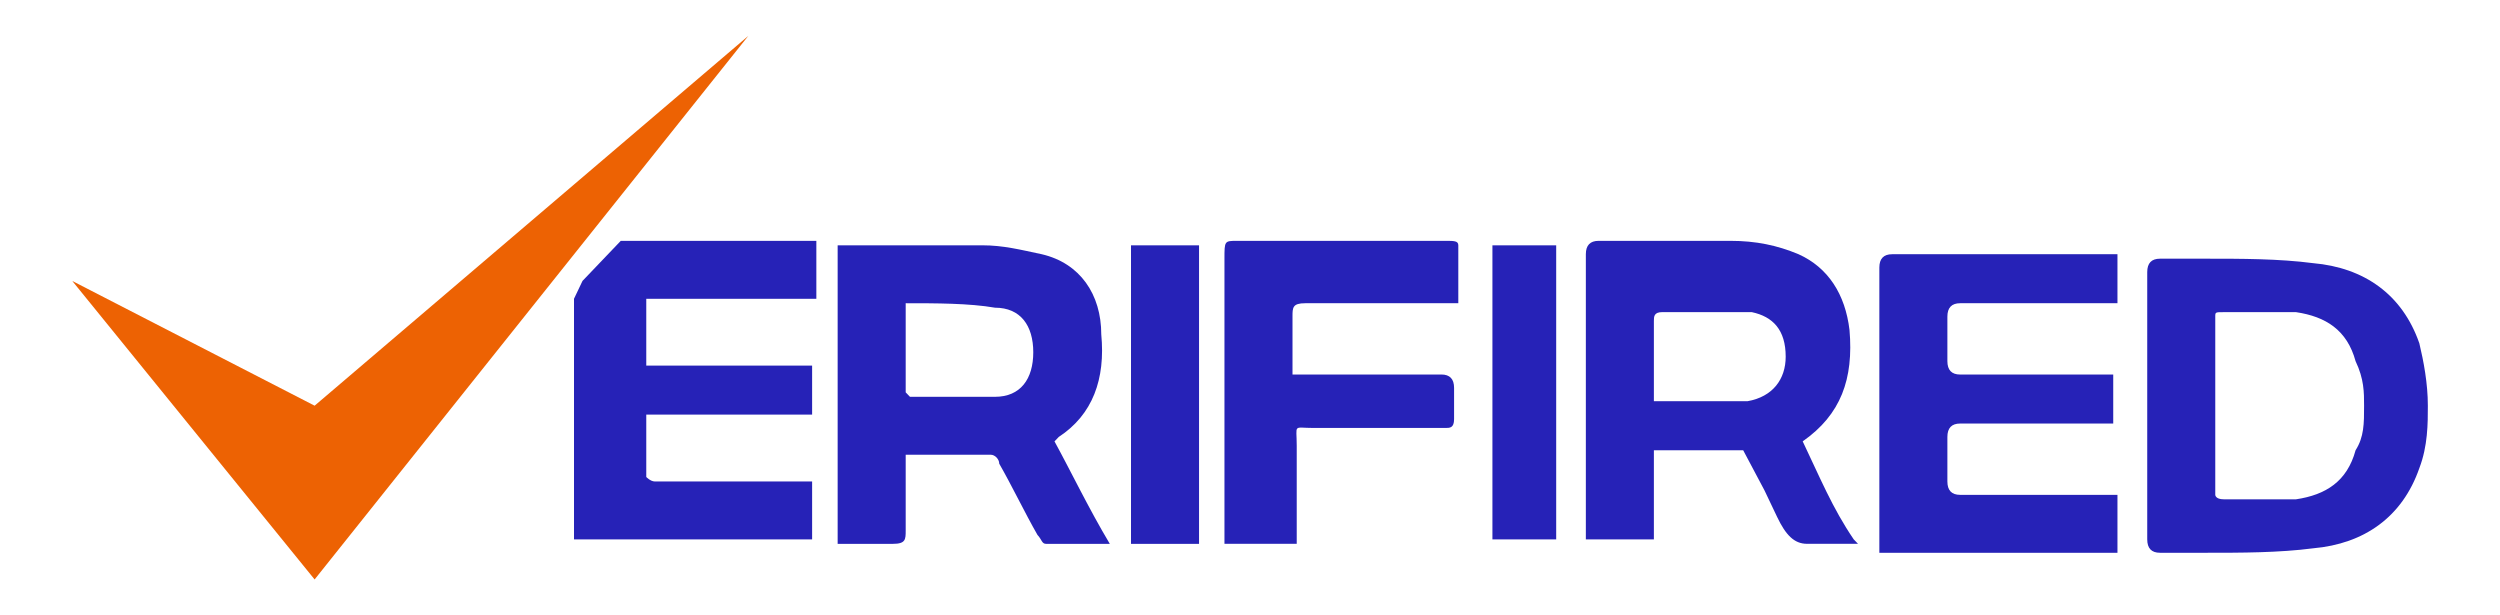 <svg width="65" height="16" viewBox="0 0 65 16" fill="none" xmlns="http://www.w3.org/2000/svg">
<path d="M23.548 11.823C23.548 12.518 23.548 13.213 23.548 13.793C23.548 14.024 23.548 14.14 23.216 14.14C22.774 14.14 22.332 14.14 21.779 14.14C21.779 11.591 21.779 9.043 21.779 6.378C21.89 6.378 22 6.378 22.111 6.378C23.216 6.378 24.322 6.378 25.538 6.378C26.091 6.378 26.533 6.494 27.086 6.61C28.081 6.842 28.633 7.653 28.633 8.695C28.744 9.854 28.412 10.781 27.528 11.36C27.528 11.36 27.528 11.36 27.417 11.476C27.86 12.287 28.302 13.213 28.855 14.14C28.302 14.14 27.749 14.14 27.196 14.14C27.086 14.14 27.086 14.024 26.975 13.909C26.643 13.329 26.312 12.634 25.98 12.055C25.98 11.939 25.87 11.823 25.759 11.823C24.985 11.823 24.322 11.823 23.548 11.823ZM23.548 7.884C23.548 8.695 23.548 9.39 23.548 10.201L23.659 10.317C24.433 10.317 25.206 10.317 25.87 10.317C26.533 10.317 26.865 9.854 26.865 9.159C26.865 8.464 26.533 8 25.87 8C25.206 7.884 24.322 7.884 23.548 7.884Z" fill="#2622B7"/>
<path d="M38.803 6.378C39.355 6.378 39.908 6.378 40.461 6.378C40.461 8.927 40.461 11.476 40.461 14.024C39.908 14.024 39.355 14.024 38.803 14.024C38.803 11.476 38.803 8.927 38.803 6.378Z" fill="#2622B7"/>
<path d="M15.145 7.304L14.924 7.768C14.924 9.853 14.924 11.938 14.924 14.024C17.024 14.024 19.014 14.024 21.115 14.024C21.115 13.56 21.115 13.097 21.115 12.518C20.672 12.518 20.341 12.518 20.009 12.518C19.014 12.518 18.019 12.518 17.024 12.518C16.914 12.518 16.803 12.402 16.803 12.402C16.803 11.938 16.803 11.359 16.803 10.78C18.24 10.78 19.677 10.78 21.115 10.78C21.115 10.316 21.115 9.969 21.115 9.505C19.677 9.505 18.24 9.505 16.803 9.505C16.803 8.926 16.803 8.347 16.803 7.768C18.351 7.768 19.788 7.768 21.225 7.768C21.225 7.304 21.225 6.841 21.225 6.262C19.456 6.262 17.798 6.262 16.14 6.262L15.145 7.304Z" fill="#2622B7"/>
<path d="M1.879 7.305L8.18 15.066L19.456 0.933L8.18 10.548L1.879 7.305Z" fill="#ED6203"/>
<path d="M30.954 6.378C30.512 6.378 30.18 6.378 29.738 6.378C29.627 6.378 29.517 6.378 29.406 6.378C29.406 9.043 29.406 11.591 29.406 14.14C29.517 14.14 29.627 14.14 29.738 14.14C30.291 14.14 30.733 14.14 31.175 14.14V6.378H30.954Z" fill="#2622B7"/>
<path d="M33.936 7.884C35.263 7.884 36.479 7.884 37.806 7.884H37.916V6.378C37.916 6.262 37.806 6.262 37.584 6.262C35.816 6.262 33.936 6.262 32.168 6.262C31.836 6.262 31.836 6.262 31.836 6.725C31.836 8.579 31.836 10.432 31.836 12.286C31.836 12.749 31.836 13.213 31.836 13.676C31.836 13.792 31.836 13.908 31.836 13.908V14.139H32.057C32.499 14.139 33.052 14.139 33.605 14.139H33.715V13.792C33.715 13.213 33.715 12.749 33.715 12.286C33.715 12.054 33.715 11.822 33.715 11.591C33.715 11.011 33.605 11.127 34.157 11.127C35.263 11.127 36.479 11.127 37.584 11.127C37.695 11.127 37.806 11.127 37.806 10.896C37.806 10.548 37.806 10.316 37.806 10.085C37.806 9.853 37.695 9.737 37.474 9.737C36.258 9.737 35.152 9.737 33.936 9.737C33.826 9.737 33.715 9.737 33.605 9.737C33.605 9.158 33.605 8.695 33.605 8.231C33.605 7.999 33.605 7.884 33.936 7.884Z" fill="#2622B7"/>
<path d="M48.308 14.139L48.197 14.024C47.644 13.213 47.313 12.402 46.87 11.475C47.865 10.78 48.197 9.853 48.087 8.579C47.976 7.652 47.534 6.957 46.76 6.609C46.207 6.378 45.654 6.262 44.991 6.262C43.886 6.262 42.67 6.262 41.564 6.262C41.343 6.262 41.232 6.378 41.232 6.609C41.232 8.926 41.232 11.359 41.232 13.676C41.232 13.792 41.232 13.908 41.232 14.024C41.896 14.024 42.449 14.024 43.001 14.024C43.001 13.213 43.001 12.518 43.001 11.707C43.775 11.707 44.438 11.707 45.212 11.707H45.323L45.876 12.749C45.986 12.981 46.097 13.213 46.207 13.444C46.428 13.908 46.649 14.139 46.981 14.139H48.308ZM45.433 10.432C45.323 10.432 45.102 10.432 44.991 10.432C44.77 10.432 44.438 10.432 44.217 10.432H43.001V10.316C43.001 9.621 43.001 9.042 43.001 8.347C43.001 8.231 43.001 8.115 43.222 8.115C43.886 8.115 44.438 8.115 45.102 8.115C45.323 8.115 45.433 8.115 45.544 8.115C46.097 8.231 46.428 8.579 46.428 9.274C46.428 9.853 46.097 10.316 45.433 10.432Z" fill="#2622B7"/>
<path d="M50.964 7.884C52.18 7.884 53.506 7.884 54.722 7.884C54.833 7.884 54.944 7.884 55.054 7.884C55.054 7.421 55.054 6.957 55.054 6.61H49.195C48.974 6.61 48.863 6.726 48.863 6.957C48.863 9.39 48.863 11.707 48.863 14.14C48.863 14.14 48.863 14.256 48.863 14.372C50.964 14.372 52.954 14.372 55.054 14.372C55.054 13.908 55.054 13.329 55.054 12.866C54.944 12.866 54.833 12.866 54.722 12.866C53.506 12.866 52.18 12.866 50.964 12.866C50.743 12.866 50.632 12.75 50.632 12.518C50.632 12.055 50.632 11.707 50.632 11.36C50.632 11.128 50.743 11.012 50.964 11.012C52.18 11.012 53.396 11.012 54.612 11.012C54.722 11.012 54.833 11.012 54.944 11.012C54.944 10.549 54.944 10.201 54.944 9.738C54.833 9.738 54.722 9.738 54.612 9.738C53.396 9.738 52.18 9.738 50.964 9.738C50.743 9.738 50.632 9.622 50.632 9.39C50.632 8.927 50.632 8.579 50.632 8.232C50.632 8 50.743 7.884 50.964 7.884Z" fill="#2622B7"/>
<path d="M63.124 10.549C63.124 9.97 63.014 9.391 62.903 8.927C62.461 7.653 61.466 6.958 60.14 6.842C59.255 6.726 58.26 6.726 57.376 6.726C56.934 6.726 56.602 6.726 56.16 6.726C55.939 6.726 55.828 6.842 55.828 7.074C55.828 8.116 55.828 9.391 55.828 10.549C55.828 11.707 55.828 12.982 55.828 14.024C55.828 14.256 55.939 14.372 56.16 14.372C56.602 14.372 56.934 14.372 57.376 14.372C58.26 14.372 59.255 14.372 60.14 14.256C61.466 14.14 62.461 13.445 62.903 12.171C63.124 11.592 63.124 11.012 63.124 10.549ZM59.697 12.982C59.145 12.982 58.481 12.982 57.818 12.982C57.597 12.982 57.597 12.866 57.597 12.866V10.549V8.232C57.597 8.116 57.597 8.116 57.818 8.116C58.481 8.116 59.145 8.116 59.697 8.116C60.471 8.232 61.024 8.58 61.245 9.391C61.466 9.854 61.466 10.201 61.466 10.549C61.466 11.012 61.466 11.36 61.245 11.707C61.024 12.518 60.471 12.866 59.697 12.982Z" fill="#2622B7"/>
</svg>
